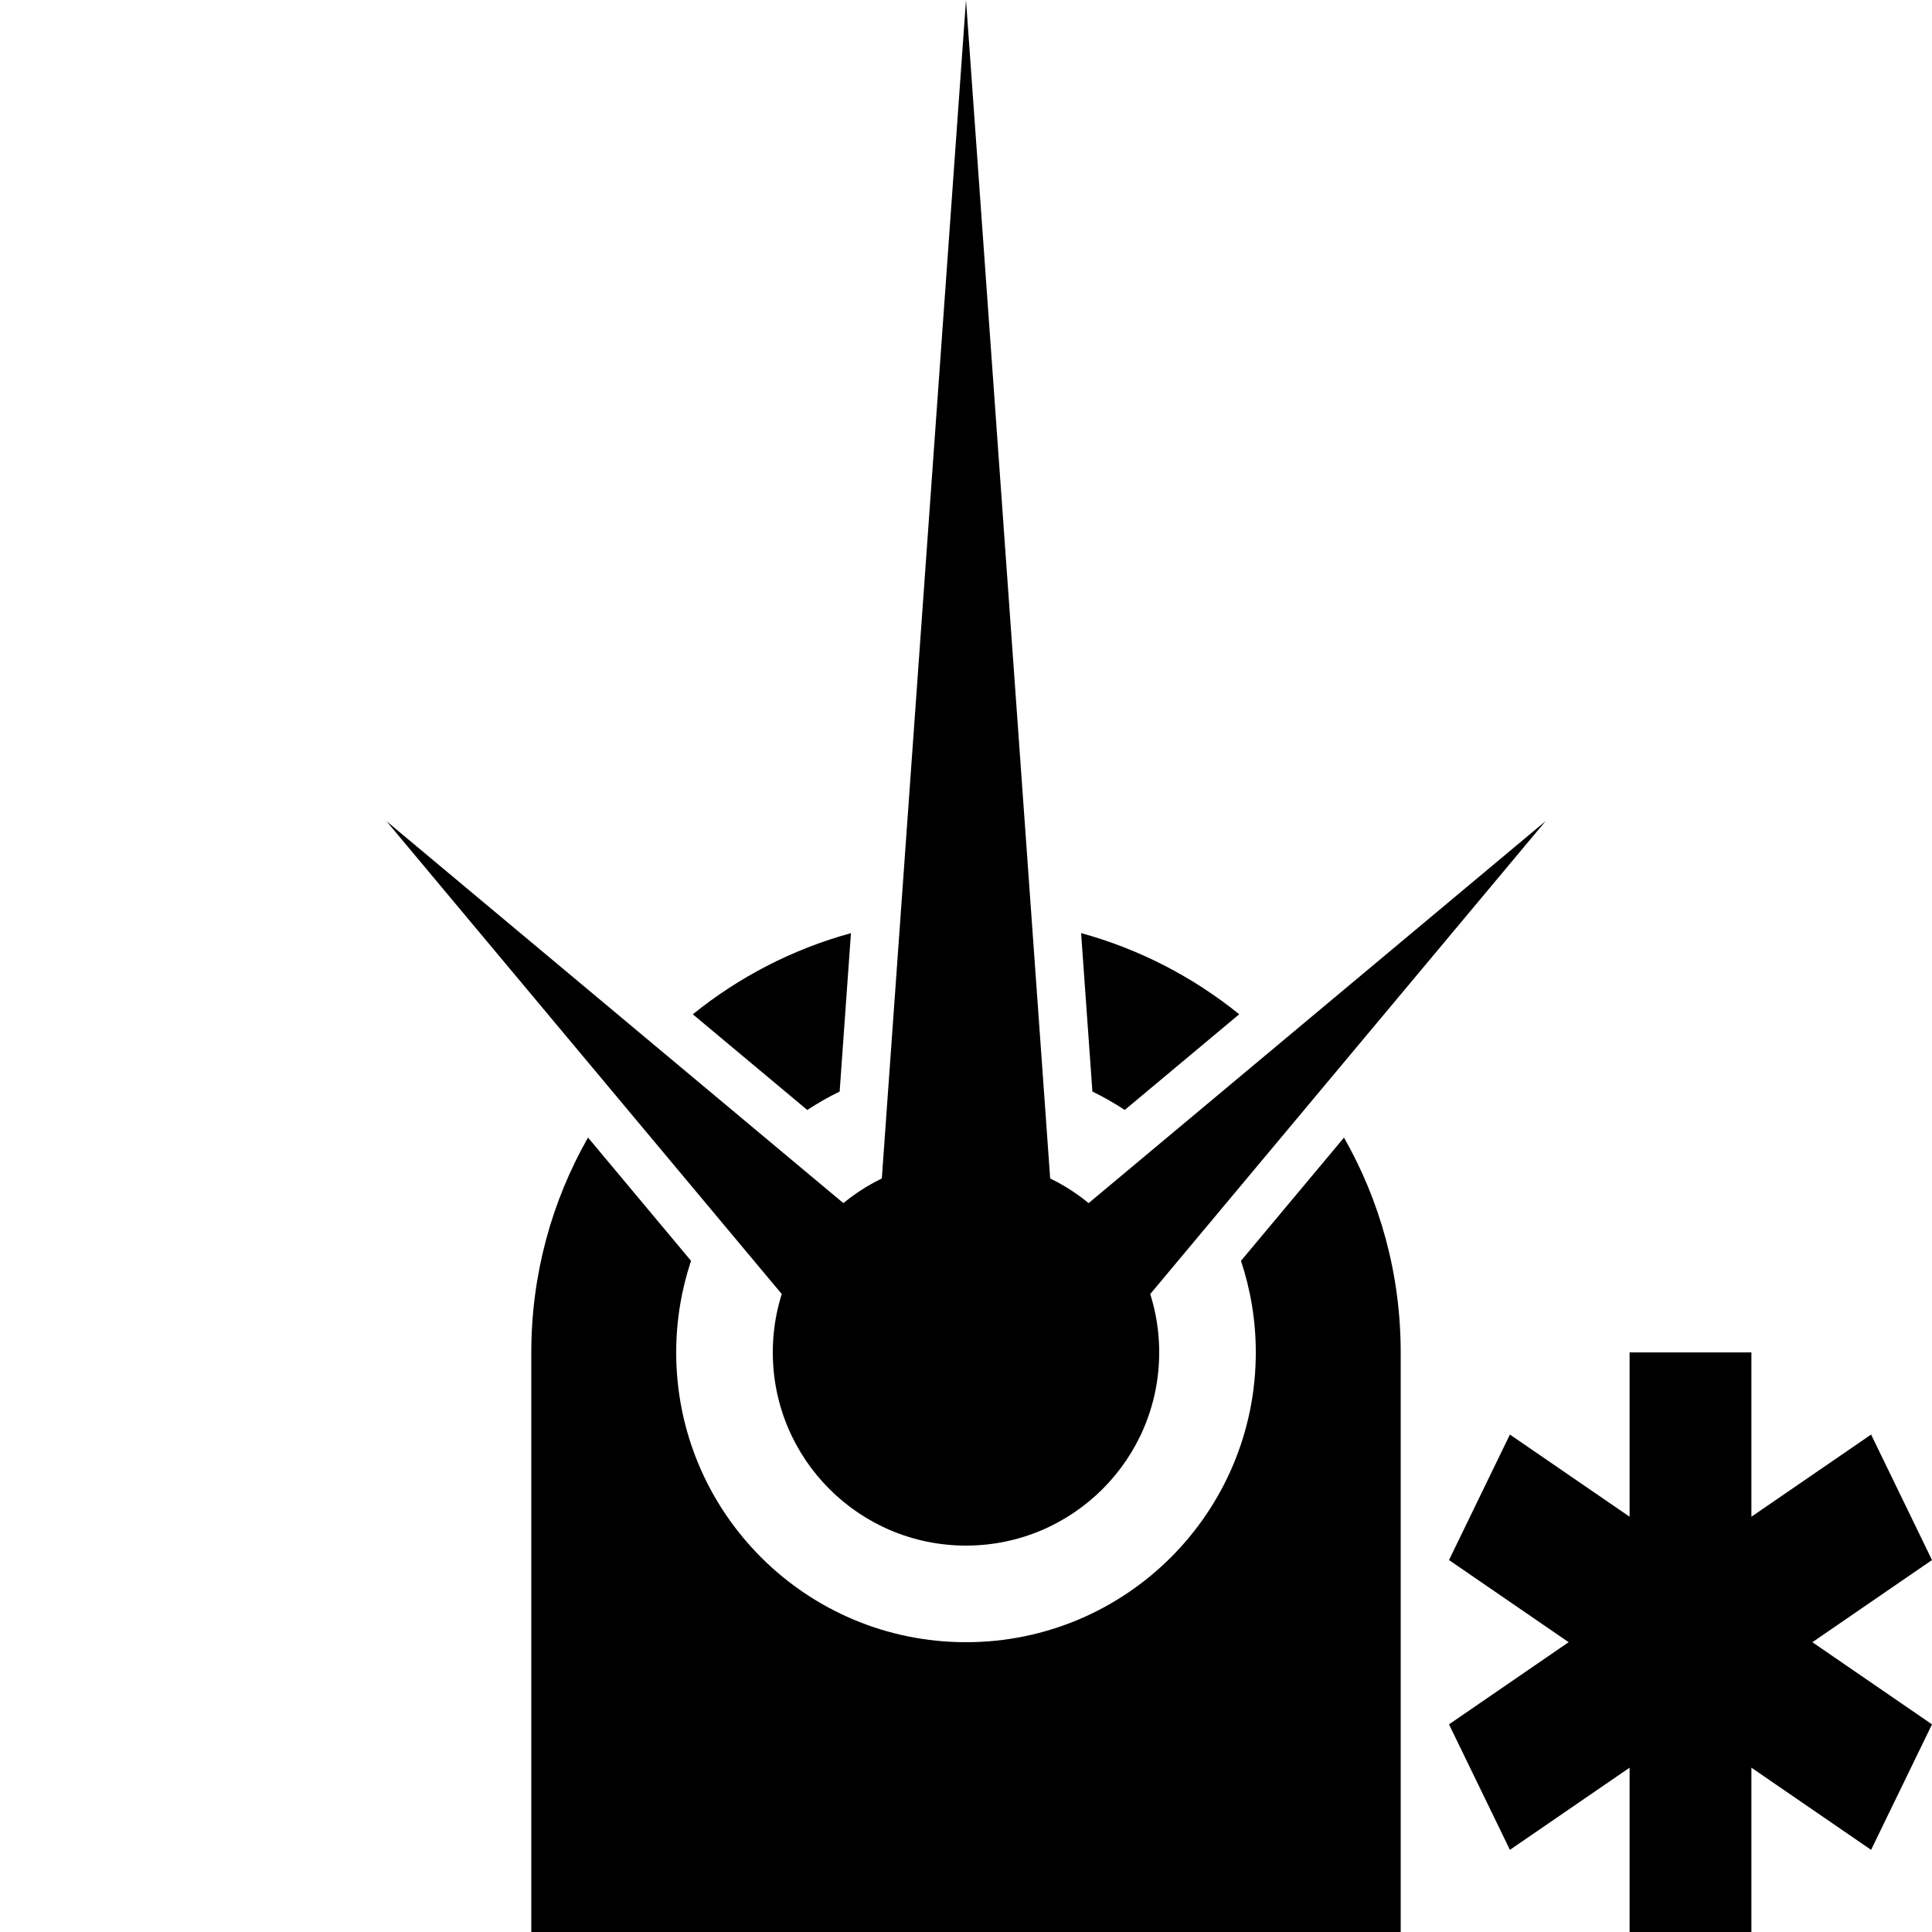 <?xml version="1.0" encoding="utf-8"?>
<!-- Generator: Adobe Illustrator 27.4.0, SVG Export Plug-In . SVG Version: 6.00 Build 0)  -->
<svg version="1.1" id="icon" xmlns="http://www.w3.org/2000/svg" xmlns:xlink="http://www.w3.org/1999/xlink" x="0px" y="0px"
	 viewBox="0 0 400 400" style="enable-background:new 0 0 400 400;" xml:space="preserve">
<polygon id="fire" points="200,0 180,280 220,280 "/>
<polygon id="flame_00000056426375556838153670000009607956572172394139_" points="198.08,271.92 218.08,291.92 320,170 "/>
<polygon id="flame" points="181.92,291.92 201.92,271.92 80,170 "/>
<g id="barrel">
	<path d="M223.83,193.19l2.34,32.8c2.32,1.13,4.55,2.41,6.7,3.81l23.7-19.81C247.05,202.31,235.95,196.51,223.83,193.19z"/>
	<path d="M256.93,261.04C258.91,267,260,273.37,260,280c0,33.14-26.86,60-60,60s-60-26.86-60-60c0-6.63,1.09-13,3.07-18.96
		l-21.33-25.52C114.27,248.64,110,263.82,110,280v120h180V280c0-16.18-4.27-31.36-11.74-44.47L256.93,261.04z"/>
	<path d="M167.14,229.81c2.14-1.41,4.37-2.69,6.7-3.81l2.34-32.8c-12.13,3.32-23.23,9.11-32.74,16.8L167.14,229.81z"/>
	<circle cx="200" cy="280" r="40"/>
</g>
<polygon points="400,322.99 387.39,297.01 362.61,314.02 362.61,280 337.39,280 337.39,314.02 312.61,297.01 300,322.99 324.77,340 
	300,357.01 312.61,382.99 337.39,365.98 337.39,400 362.61,400 362.61,365.98 387.39,382.99 400,357.01 375.23,340 "/>
</svg>
